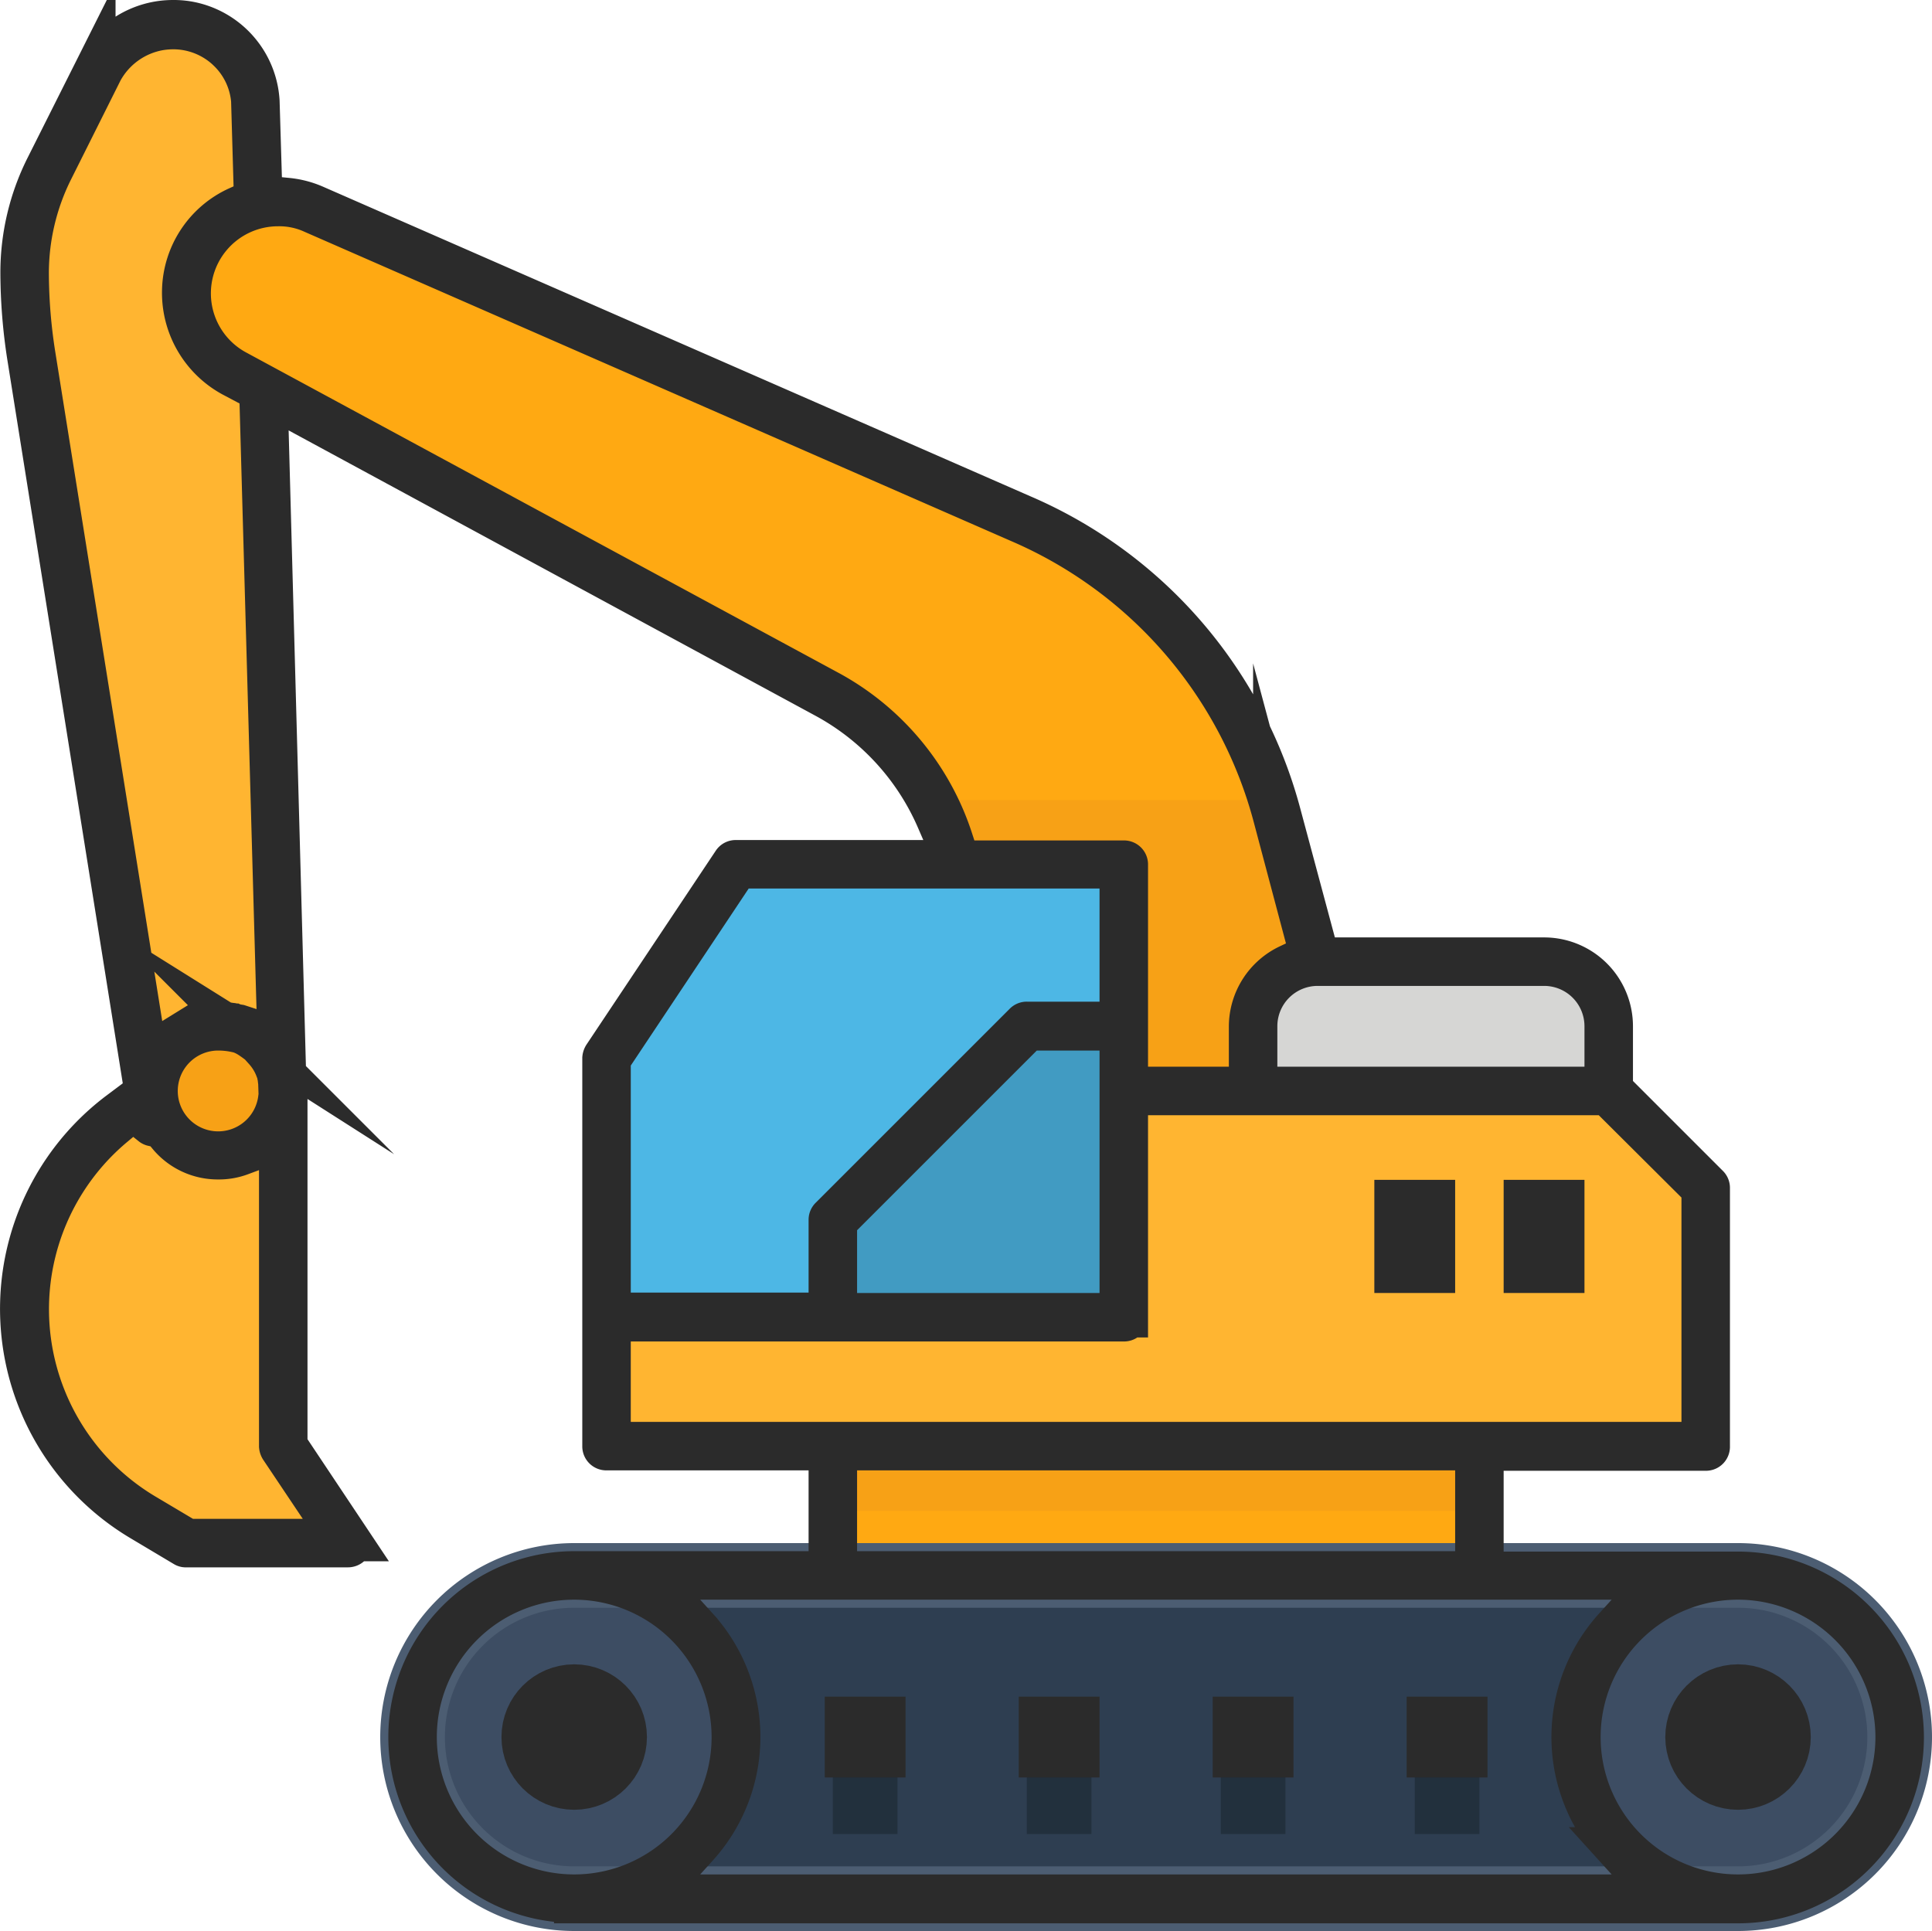 <svg xmlns="http://www.w3.org/2000/svg" viewBox="0 0 478.093 477.901"><title>works</title><path d="M68.075,276h-32L5.775,86.4a134.16,134.16,0,0,1-1.7-21,57.483,57.483,0,0,1,6-25.4l12.3-24.7a20.574,20.574,0,0,1,38.9,8Z" transform="translate(2.018 2.001)" style="fill:#ffb531"/><path d="M68.075,355.9v-88a16,16,0,0,0-32,0l-8,6a60.063,60.063,0,0,0,5.1,99.5l10.9,6.5h40Z" transform="translate(2.018 2.001)" style="fill:#ffb531"/><path d="M68.075,268a16,16,0,1,1-16-16A16,16,0,0,1,68.075,268Z" transform="translate(2.018 2.001)" style="fill:#f7a116"/><path d="M250.775,126.4l-175-76.6a22.362,22.362,0,0,0-21.4,1.8,22.589,22.589,0,0,0,1.5,38.8l146.6,79.4a63.931,63.931,0,0,1,33.5,56.3V356h120l-42-156.1A111.442,111.442,0,0,0,250.775,126.4Z" transform="translate(2.018 2.001)" style="fill:#ffa912"/><path d="M312.775,196h-84.4a64.731,64.731,0,0,1,7.7,30.1V356h120l-42-156.1C313.675,198.5,313.175,197.3,312.775,196Z" transform="translate(2.018 2.001)" style="fill:#f7a116"/><path d="M140.075,387.9h288a40,40,0,0,1,0,80h-288a40,40,0,1,1,0-80Z" transform="translate(2.018 2.001)" style="fill:#2e3e51"/><path d="M180.075,427.9a39.989,39.989,0,1,1,0-.022Z" transform="translate(2.018 2.001)" style="fill:#3d4d63"/><path d="M156.075,427.9a16,16,0,1,1-16-16A16,16,0,0,1,156.075,427.9Z" transform="translate(2.018 2.001)" style="fill:#22303d"/><path d="M468.075,427.9a39.989,39.989,0,1,1,0-.022Z" transform="translate(2.018 2.001)" style="fill:#3d4d63"/><path d="M444.075,427.9a16,16,0,1,1-16-16A16,16,0,0,1,444.075,427.9Z" transform="translate(2.018 2.001)" style="fill:#22303d"/><path d="M300.075,419.9h16v16h-16Z" transform="translate(2.018 2.001)" style="fill:#3d4d63"/><path d="M252.075,419.9h16v16h-16Z" transform="translate(2.018 2.001)" style="fill:#3d4d63"/><path d="M348.075,419.9h16v16h-16Z" transform="translate(2.018 2.001)" style="fill:#3d4d63"/><path d="M204.075,419.9h16v16h-16Z" transform="translate(2.018 2.001)" style="fill:#3d4d63"/><path d="M300.075,435.9h16v16h-16Z" transform="translate(2.018 2.001)" style="fill:#22303d"/><path d="M252.075,435.9h16v16h-16Z" transform="translate(2.018 2.001)" style="fill:#22303d"/><path d="M348.075,435.9h16v16h-16Z" transform="translate(2.018 2.001)" style="fill:#22303d"/><path d="M204.075,435.9h16v16h-16Z" transform="translate(2.018 2.001)" style="fill:#22303d"/><path d="M204.075,355.9h160v32h-160Z" transform="translate(2.018 2.001)" style="fill:#ffa912"/><path d="M396.075,268h-248v88h272V292Z" transform="translate(2.018 2.001)" style="fill:#ffb531"/><path d="M372.075,291.9h16v24h-16Z" transform="translate(2.018 2.001)" style="fill:#e8770c"/><path d="M340.075,291.9h16v24h-16Z" transform="translate(2.018 2.001)" style="fill:#e8770c"/><path d="M276.075,323.9h-128v-64l32-48h96Z" transform="translate(2.018 2.001)" style="fill:#4db7e5"/><path d="M204.075,323.9v-24l48-48h24v72Z" transform="translate(2.018 2.001)" style="fill:#419bc2"/><path d="M380.075,236h-56a16.047,16.047,0,0,0-16,16v16h88V252a15.983,15.983,0,0,0-15.966-16Z" transform="translate(2.018 2.001)" style="fill:#d6d6d4"/><path d="M428.075,475.9h-288a48,48,0,1,1,0-96h288a48,48,0,0,1,0,96Zm-288-80a32,32,0,1,0,0,64h288a32,32,0,0,0,0-64Z" transform="translate(2.018 2.001)" style="fill:#4c5d72"/><path d="M204.075,355.9h160v16h-160Z" transform="translate(2.018 2.001)" style="fill:#f7a116"/><circle cx="142.093" cy="429.901" r="9" style="fill:none;stroke:#2b2b2b;stroke-miterlimit:10;stroke-width:18px"/><path d="M140.075,468.9a41,41,0,1,1,0-82h63v-30h-55a.945.945,0,0,1-1-.887,1.065,1.065,0,0,1,0-.113v-96a1.423,1.423,0,0,1,.2-.6l32-48a.911.911,0,0,1,.8-.4h54l-4.2-9.7a62.509,62.509,0,0,0-27.8-30.5L64.175,96l4.6,169.3.1.5a16.414,16.414,0,0,1,.2,2.3v87.6l15.8,23.7a1.184,1.184,0,0,1,.1,1,1.05,1.05,0,0,1-.9.5h-40a.749.749,0,0,1-.5-.1l-10.9-6.5a61.061,61.061,0,0,1-5.3-101.2l6.4-4.8-29-181.8a136.422,136.422,0,0,1-1.7-21.1,58.342,58.342,0,0,1,6.1-25.9l12.4-24.7A21.53,21.53,0,0,1,40.775,3a20.832,20.832,0,0,1,4.3.4,21.387,21.387,0,0,1,17.1,19.7l.7,23.3,6.1.6a22.547,22.547,0,0,1,7.2,1.9l175,76.6a111.858,111.858,0,0,1,63.8,74.1l9.5,35.4h55.6a16.986,16.986,0,0,1,17,16.972V267.6l23.7,23.7a.908.908,0,0,1,.3.7v64a.945.945,0,0,1-.887,1,1.065,1.065,0,0,1-.113,0h-55v30h63a41,41,0,1,1,0,82h-288Zm288-80a39,39,0,1,0,39,39h0A39.05,39.05,0,0,0,428.075,388.9Zm-257.5,11.7a40.526,40.526,0,0,1,0,54.6l-10.6,11.7h248.1l-10.6-11.7a40.526,40.526,0,0,1,0-54.6l10.6-11.7h-248.1Zm-30.5-11.7a39,39,0,1,0,39,39h0A39.05,39.05,0,0,0,140.075,388.9Zm65-2h158v-30h-158ZM26.475,276.6a58.953,58.953,0,0,0,7.3,96l10.6,6.3h37.9l-15-22.4a1.423,1.423,0,0,1-.2-.6V280.4l-9.4,3.5a15.557,15.557,0,0,1-5.7,1,15.933,15.933,0,0,1-12.5-5.9l-1.5-1.8-2.2-.5a.762.762,0,0,1-.4-.2l-4.5-3.6Zm122.6,78.3h270V292.3l-23.4-23.3h-118.6v55a.945.945,0,0,1-.887,1,1.065,1.065,0,0,1-.113,0h-127Zm56-54.5V323h70V253h-22.6Zm-56-40.2v62.7h54v-23a.908.908,0,0,1,.3-.7l48-48a.908.908,0,0,1,.7-.3h23v-38h-94.5Zm-97-7.2a15,15,0,1,0,14.8,16.7l.1-.5-.1-3v-.3c-.1-.5-.1-.9-.2-1.4V264l-.5-1.3a14.255,14.255,0,0,0-2.5-4.3c-.5-.6-1-1.1-1.5-1.7l-.1-.1-.1-.1c-.8-.6-1.6-1.2-2.4-1.7a10.891,10.891,0,0,0-1.5-.8l-.2-.1-.2-.1A20.483,20.483,0,0,0,52.075,253Zm272-16a14.98,14.98,0,0,0-15,14.96V267h86V252a14.98,14.98,0,0,0-14.96-15h-56.04ZM66.775,49a21.613,21.613,0,0,0-10.5,40.5l146.8,79.4a64.556,64.556,0,0,1,30.8,37.2l1.6,4.9h40.6a.945.945,0,0,1,1,.887,1.065,1.065,0,0,1,0,.113v55h30V252a17,17,0,0,1,9.8-15.3l5.3-2.5-9.1-34a110.083,110.083,0,0,0-62.7-72.8l-175-76.6A19.847,19.847,0,0,0,66.775,49ZM40.875,5.2a20.736,20.736,0,0,0-3.5.3,20.01,20.01,0,0,0-14,10.1l-12.4,24.8a57.065,57.065,0,0,0-5.9,25,131.628,131.628,0,0,0,1.7,20.8l27.6,172.7,8.9-5.5a5.971,5.971,0,0,1,.8-.4s.9-.5,1.1-.6.3-.2.5-.3c.7-.2,1.3-.4,1.9-.6h.1c.3-.1.5-.1.8-.2.1,0,.2-.1.3-.1a18.446,18.446,0,0,1,3.3-.3,16.285,16.285,0,0,1,3.1.3h.2c.1,0,.3.1.4.1a2.36,2.36,0,0,0,.8.2l.6.1,9.5,3.1-.3-10-4.2-149.9-6.8-3.6a23.629,23.629,0,0,1-12.3-21.4,23.305,23.305,0,0,1,13.6-20.6l4.2-1.9-.7-24.1V23a19.148,19.148,0,0,0-6.1-12.6l-.1-.1A19.426,19.426,0,0,0,40.875,5.2Z" transform="translate(2.018 2.001)" style="fill:none;stroke:#2b2b2b;stroke-miterlimit:10;stroke-width:10px"/><circle cx="430.093" cy="429.901" r="9" style="fill:none;stroke:#2b2b2b;stroke-miterlimit:10;stroke-width:18px"/><rect x="309.093" y="428.901" width="2" height="2" style="fill:none;stroke:#2b2b2b;stroke-miterlimit:10;stroke-width:18px"/><rect x="261.093" y="428.901" width="2" height="2" style="fill:none;stroke:#2b2b2b;stroke-miterlimit:10;stroke-width:18px"/><rect x="357.093" y="428.901" width="2" height="2" style="fill:none;stroke:#2b2b2b;stroke-miterlimit:10;stroke-width:18px"/><rect x="213.093" y="428.901" width="2" height="2" style="fill:none;stroke:#2b2b2b;stroke-miterlimit:10;stroke-width:18px"/><rect x="381.093" y="301.001" width="2" height="10" style="fill:none;stroke:#2b2b2b;stroke-miterlimit:10;stroke-width:18px"/><rect x="349.093" y="301.001" width="2" height="10" style="fill:none;stroke:#2b2b2b;stroke-miterlimit:10;stroke-width:18px"/></svg>